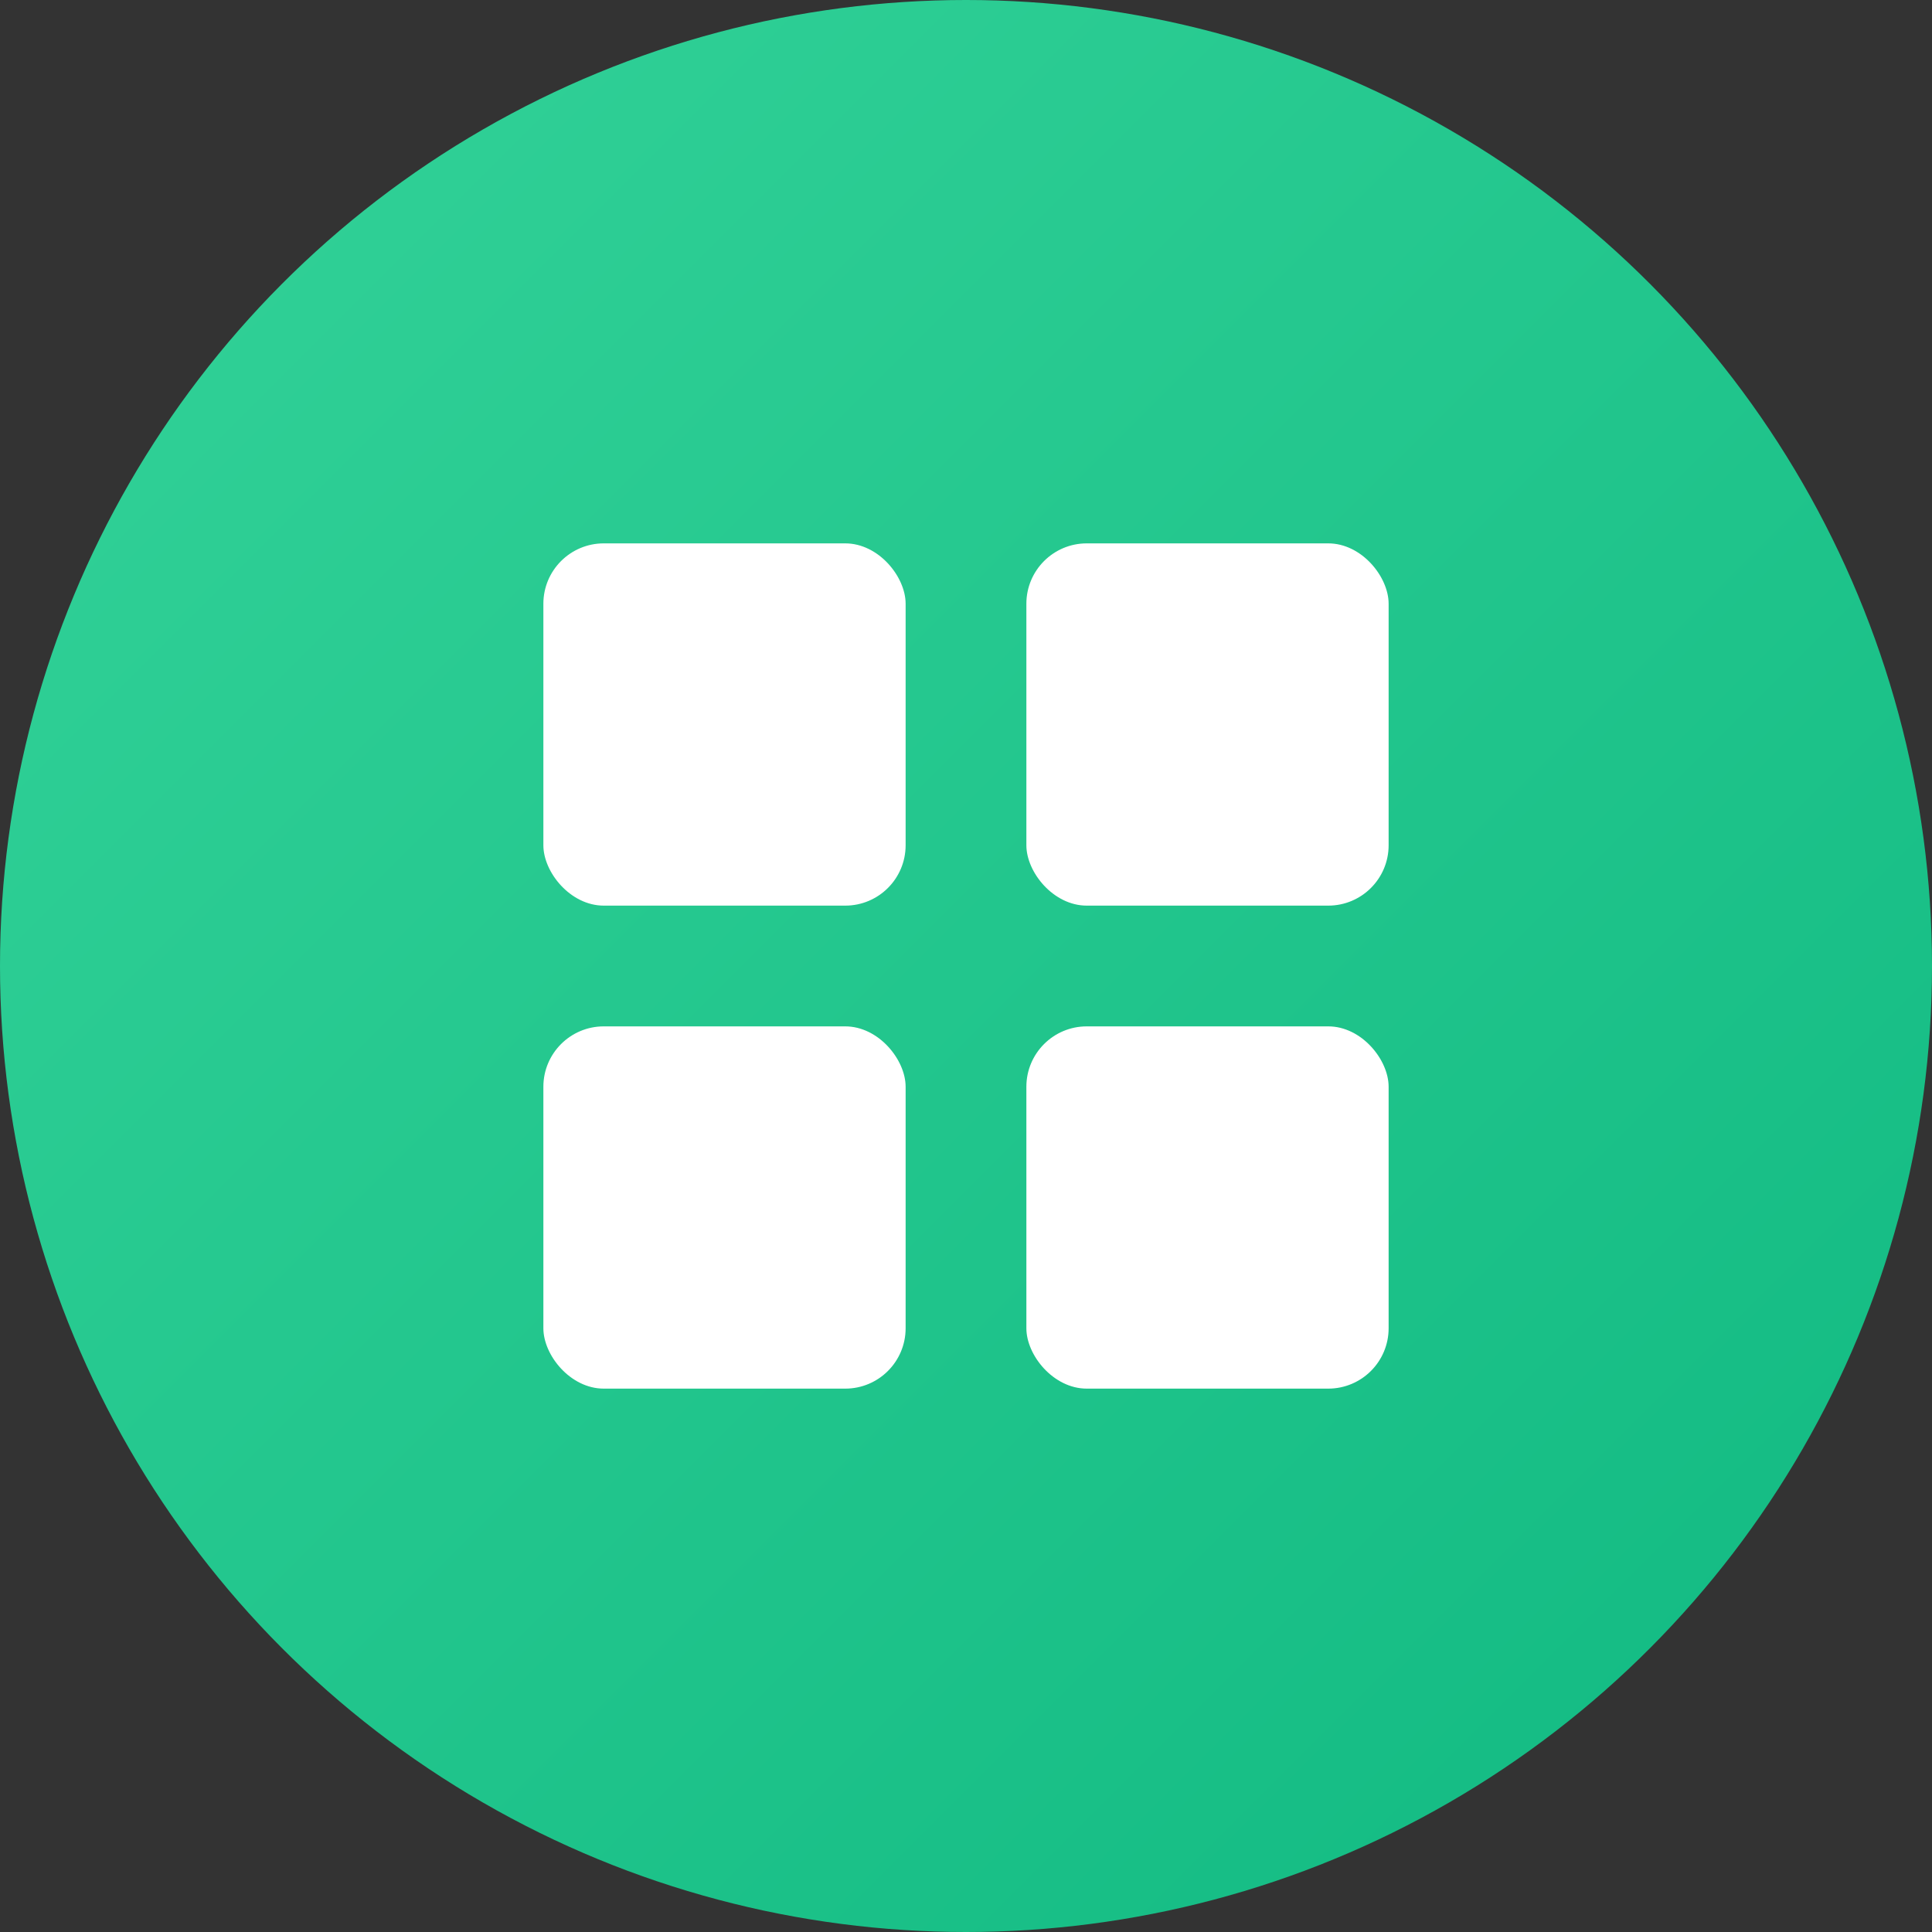 <svg viewBox="0 0 64 64" xmlns="http://www.w3.org/2000/svg">
  <rect x="0" y="0" width="64" height="64" fill="#333333" stroke="none"/>
  <defs>
    <linearGradient id="dashboardGradient" x1="0%" y1="0%" x2="100%" y2="100%">
      <stop offset="0%" style="stop-color:#34d399"/>
      <stop offset="100%" style="stop-color:#10b981"/>
    </linearGradient>
  </defs>
  
  <!-- Circle background -->
  <circle cx="32" cy="32" r="32" fill="url(#dashboardGradient)"/>
  
  <!-- Dashboard grid -->
  <rect x="18" y="18" width="12" height="12" rx="2" fill="white"/>
  <rect x="34" y="18" width="12" height="12" rx="2" fill="white"/>
  <rect x="18" y="34" width="12" height="12" rx="2" fill="white"/>
  <rect x="34" y="34" width="12" height="12" rx="2" fill="white"/>
</svg>
